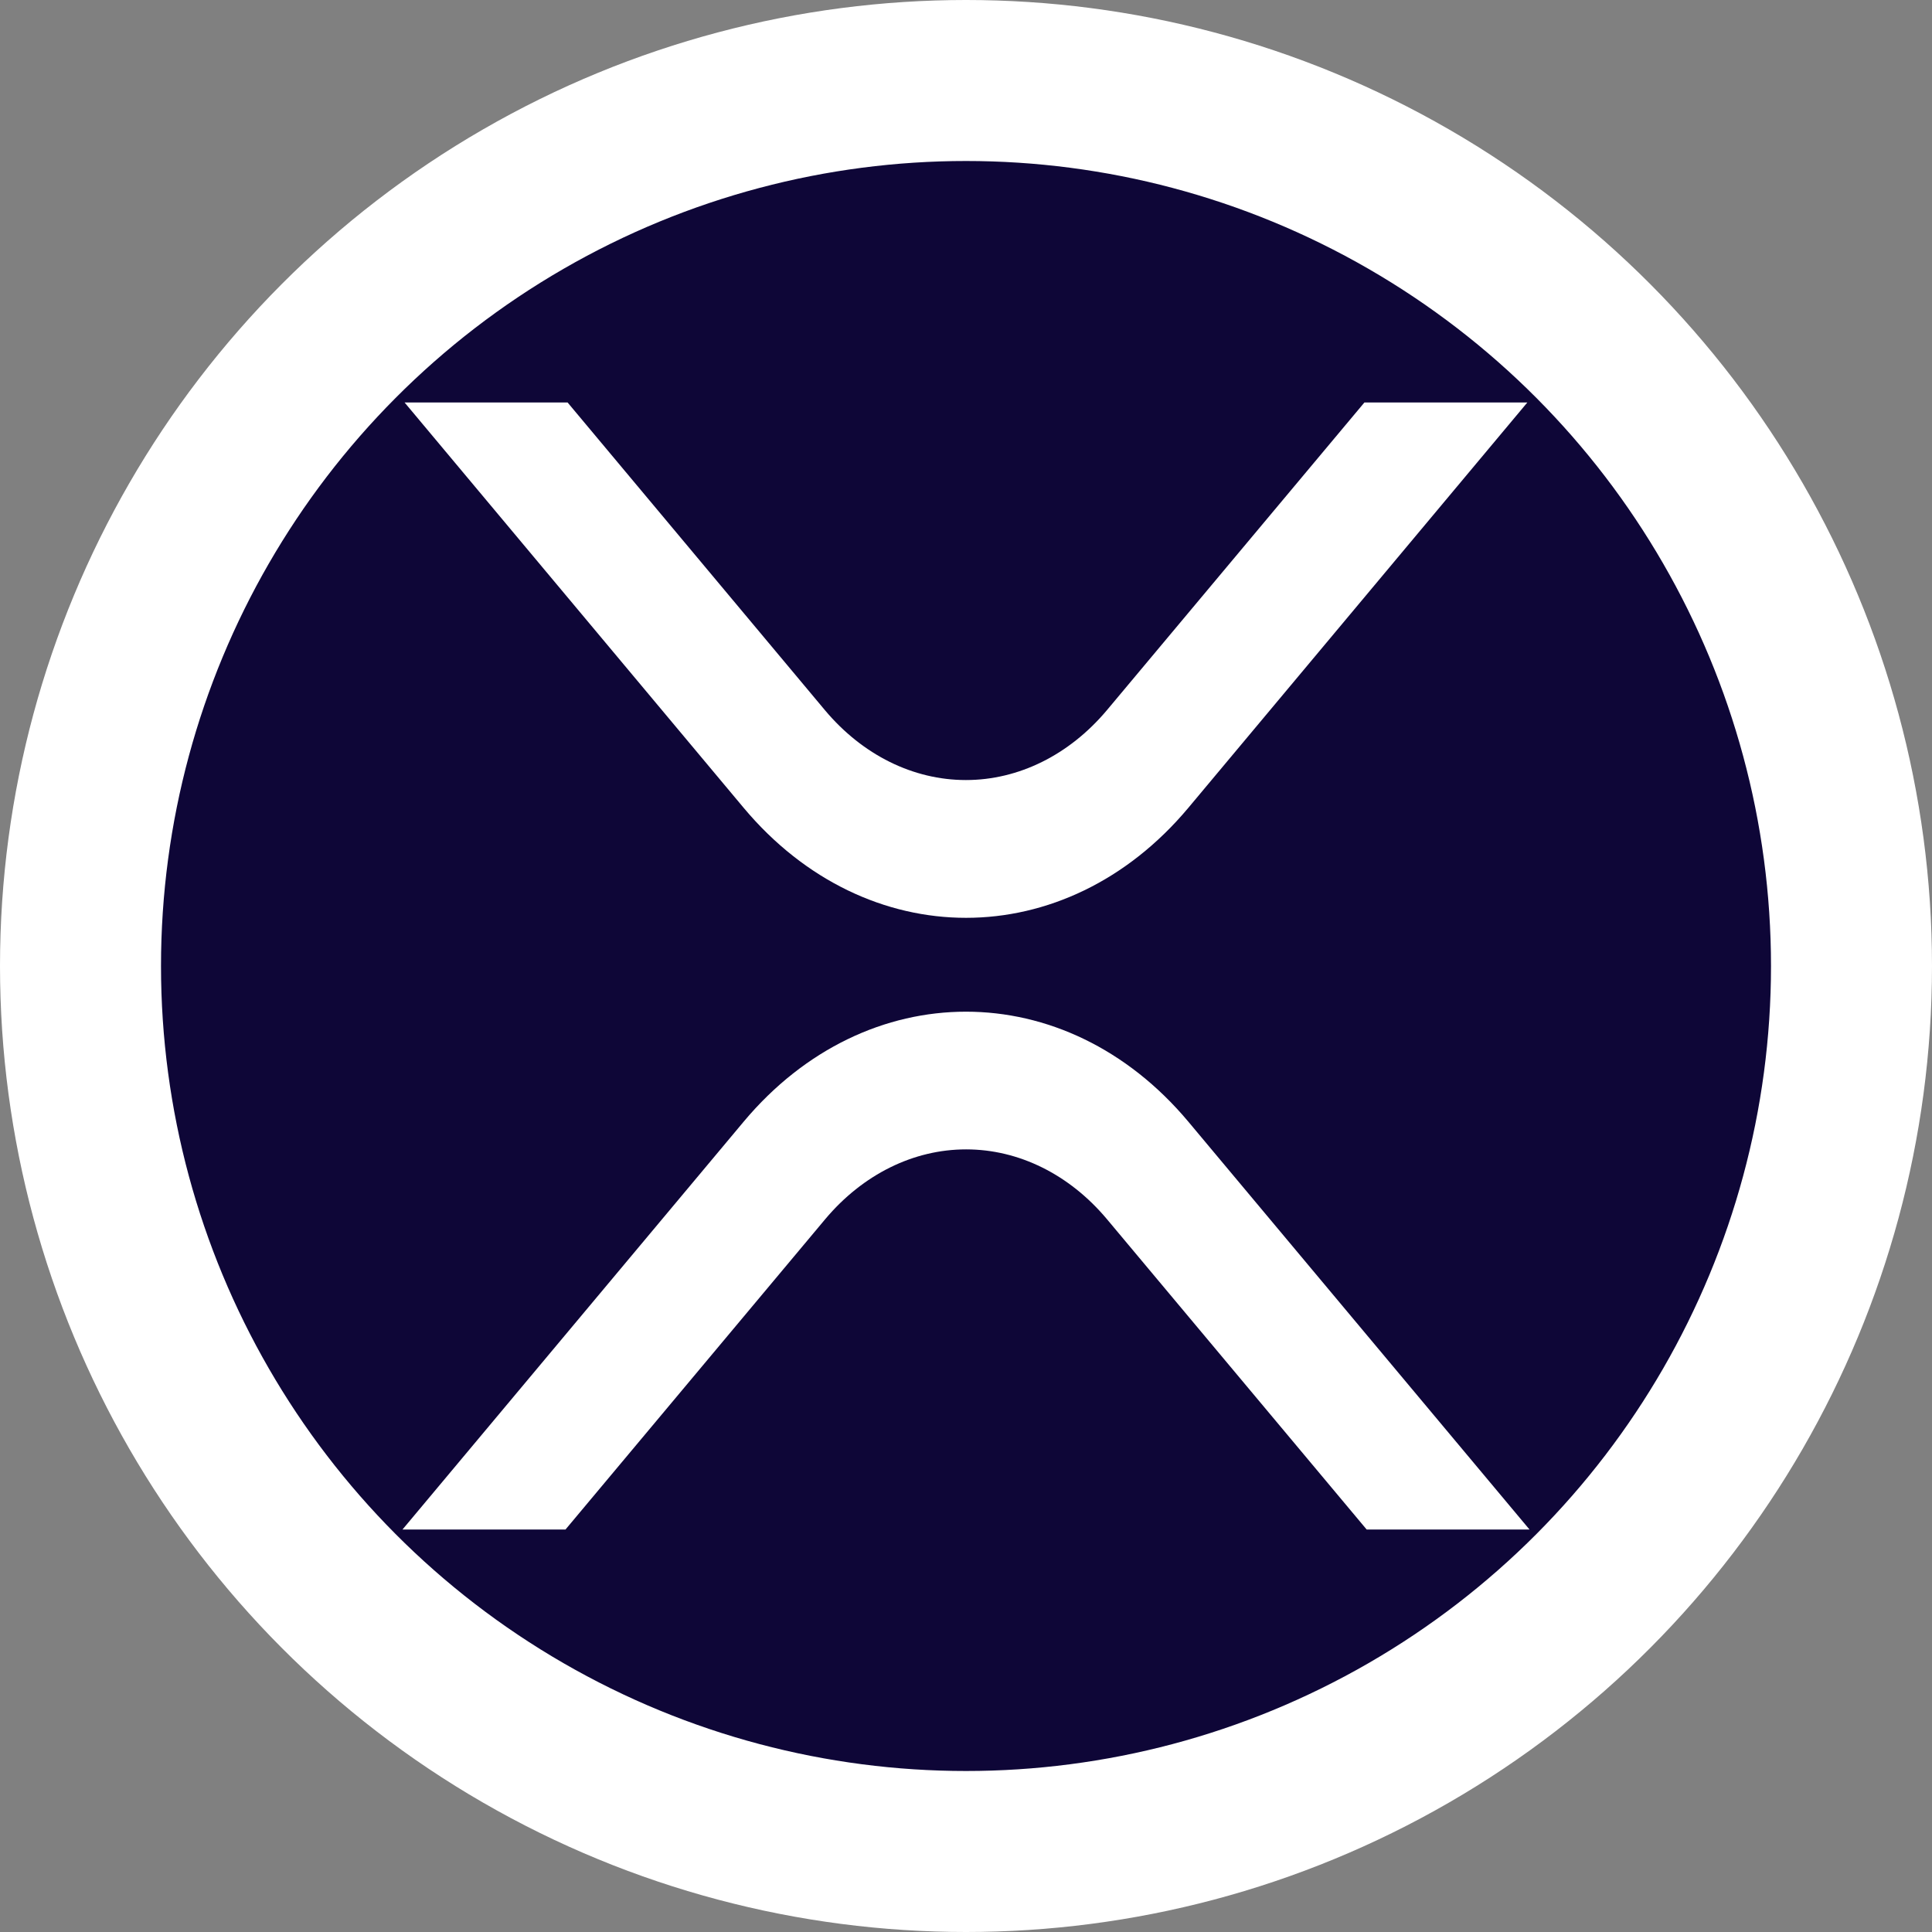 <svg width="24" height="24" viewBox="0 0 24 24" fill="none" xmlns="http://www.w3.org/2000/svg">
<rect x="0" y="0" width="24" height="24" fill="#808080" stroke="none"/>
<g clip-path="url(#clip0_1994_12797)">
<circle cx="12" cy="12" r="11" fill="#0E0637" stroke="white" stroke-width="2"/>
<path d="M16.949 5H18.973L14.762 10.035C13.237 11.857 10.764 11.857 9.238 10.035L5.026 5H7.051L10.25 8.825C10.716 9.379 11.344 9.69 11.999 9.69C12.653 9.69 13.281 9.379 13.748 8.825L16.949 5Z" fill="white"/>
<path d="M7.025 19H5L9.238 13.934C10.763 12.112 13.236 12.112 14.762 13.934L19 19H16.977L13.75 15.144C13.284 14.589 12.656 14.278 12.001 14.278C11.347 14.278 10.719 14.589 10.252 15.144L7.025 19Z" fill="white"/>
</g>
<defs>
<clipPath id="clip0_1994_12797">
<rect width="24" height="24" fill="white"/>
</clipPath>
</defs>
</svg>
